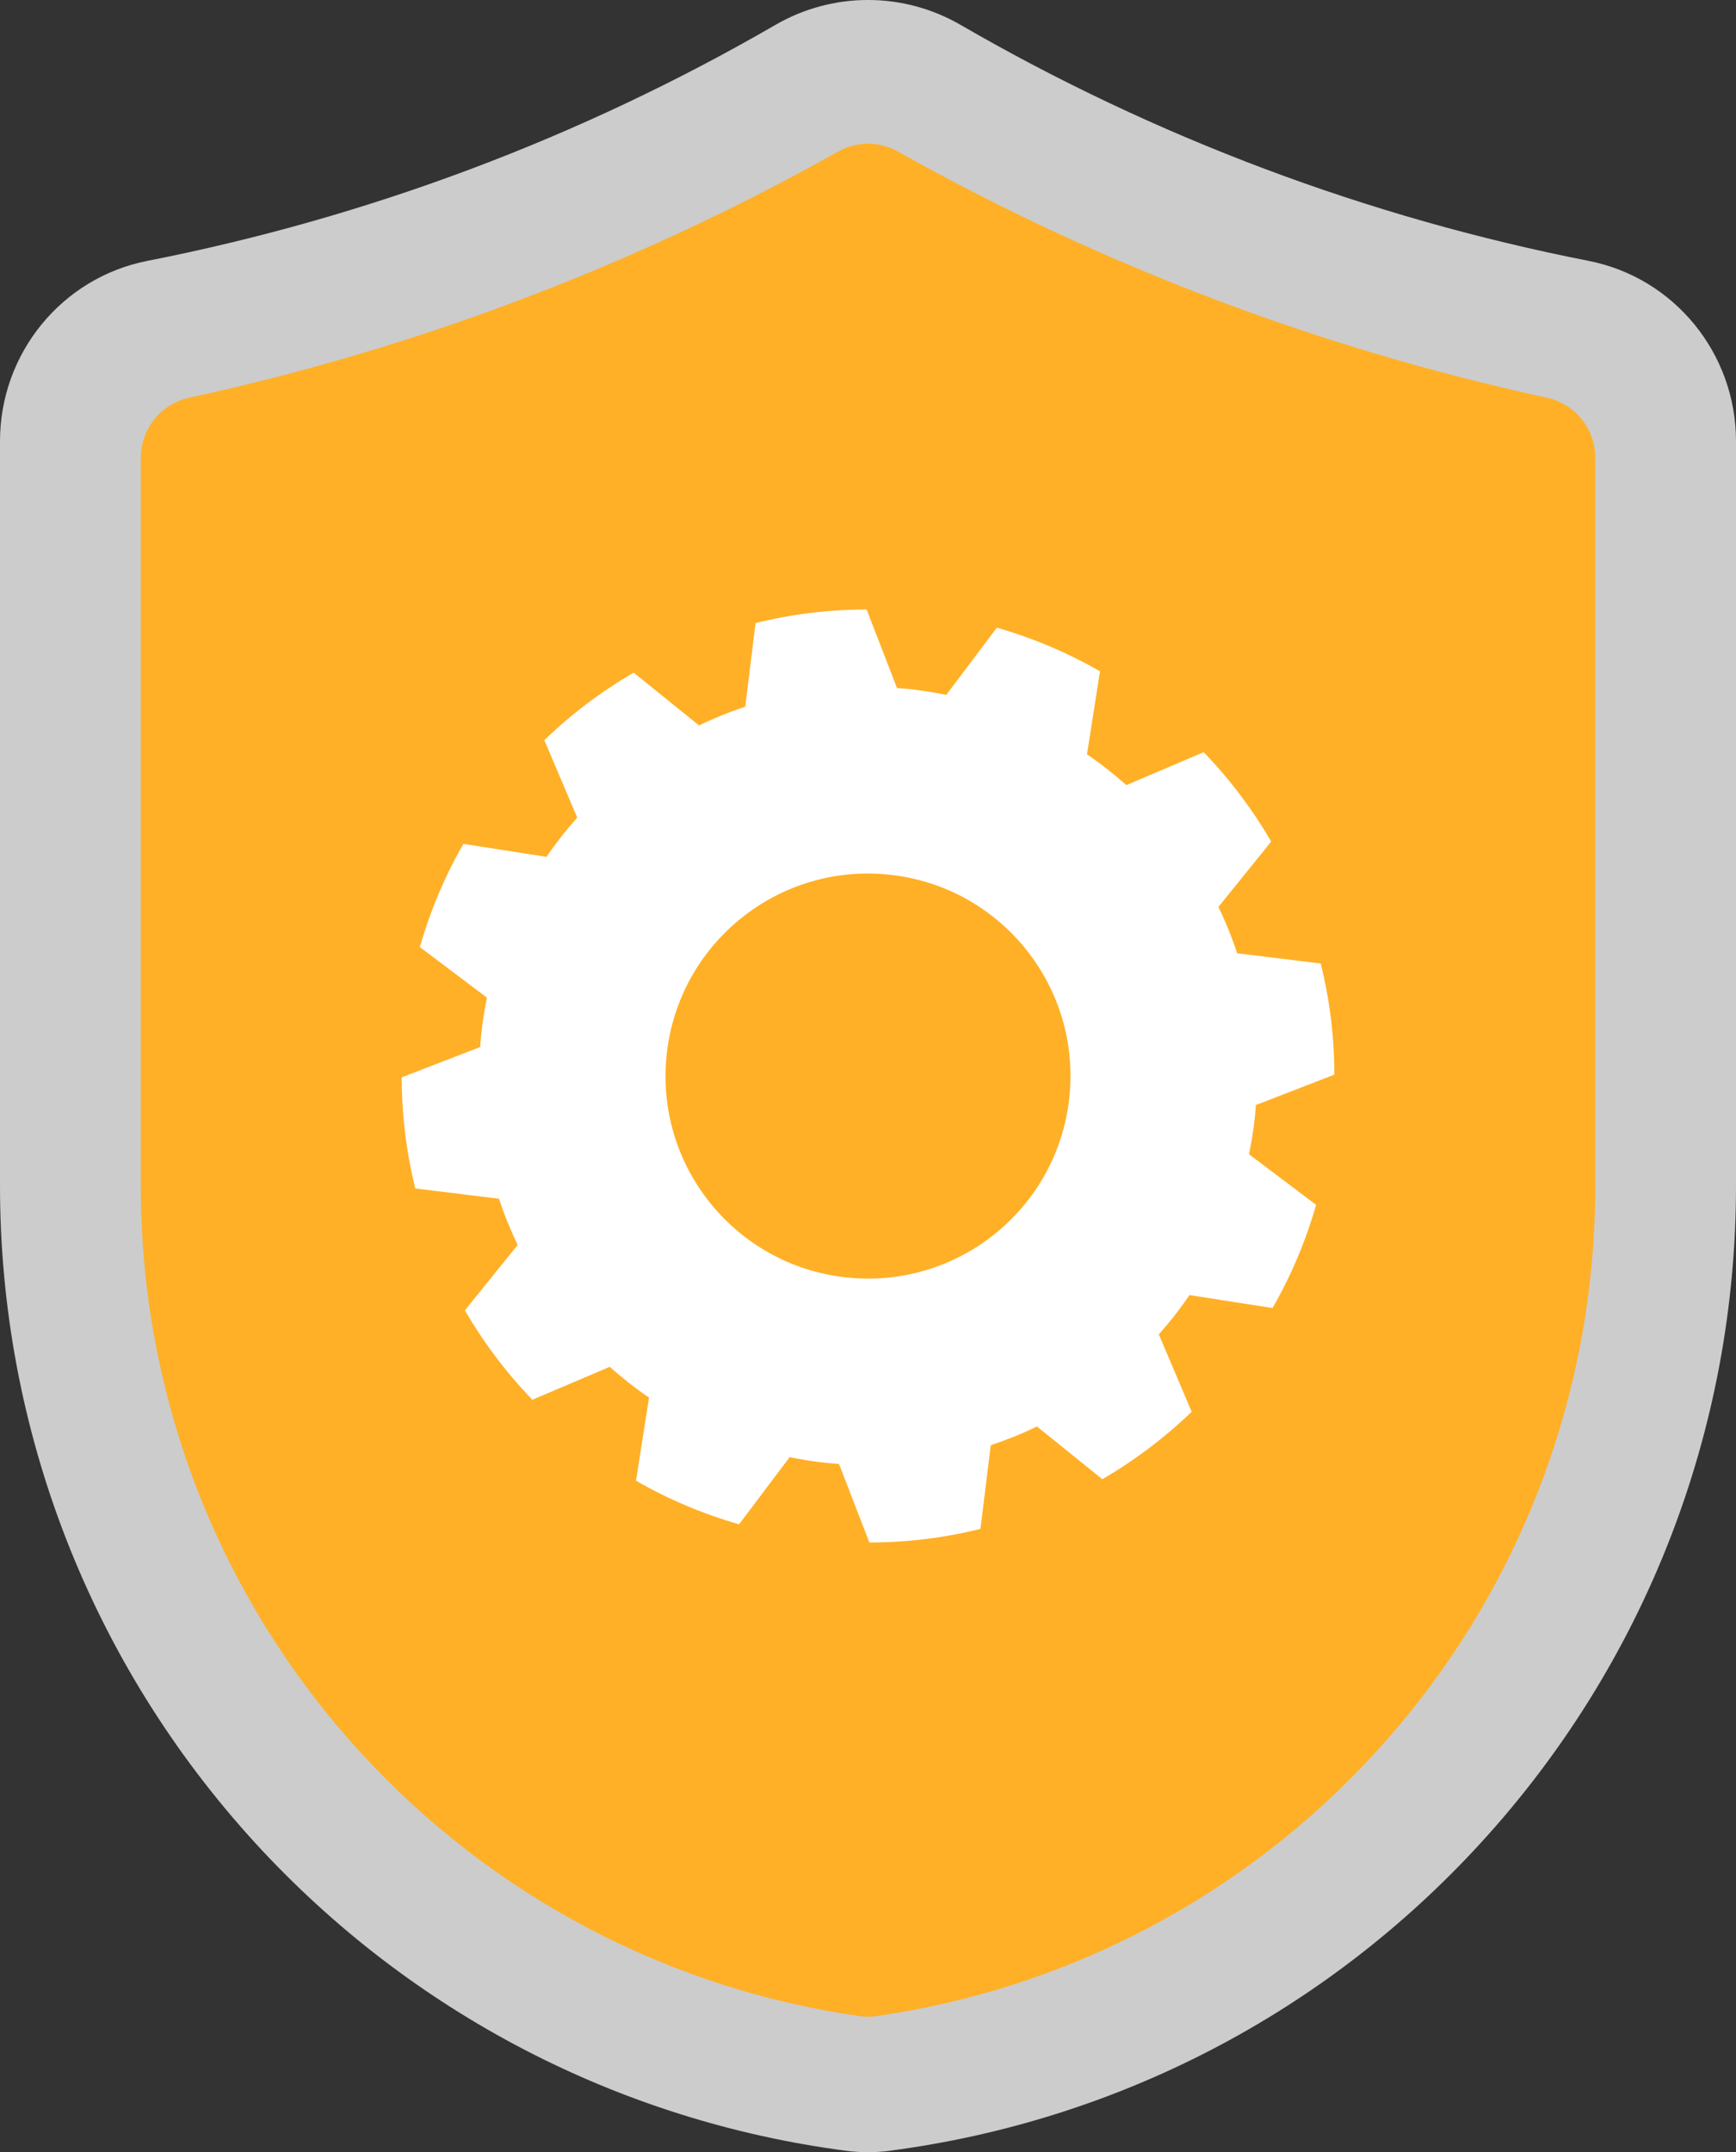 <?xml version="1.0" encoding="UTF-8"?><svg xmlns="http://www.w3.org/2000/svg" viewBox="0 0 258.49 320.35"><rect x="0" y="0" width="258.49" height="320.35" fill="#333333" stroke="none"/><defs><style>.d{fill:#fff;}.e{fill:#ccc;}.f{fill:#ffb027;}</style></defs><g id="a"/><g id="b"><g id="c"><g><path class="e" d="M132.5,320.14c-2.16,.28-4.35,.28-6.51,0-33.76-4.42-64.77-20.51-87.9-45.72C13.53,247.62,0,212.85,0,176.51V65.66c0-13.03,9.17-24.32,21.95-26.83C54.79,32.38,86.46,20.49,115.45,3.71c8.54-4.95,19.05-4.95,27.59,0,28.98,16.78,60.66,28.67,93.5,35.12,12.78,2.51,21.95,13.8,21.95,26.83v110.85c0,36.35-13.53,71.12-38.09,97.9-23.12,25.22-54.14,41.3-87.9,45.72Z"/><path class="f" d="M130.55,300.09c-.86,.12-1.75,.12-2.61,0-28.47-4.08-54.67-17.88-74.18-39.16-21.15-23.06-32.79-52.99-32.79-84.28V68.14c0-4.32,3.01-8.04,7.23-8.95,33.78-7.33,66.5-19.73,96.61-36.64,2.75-1.55,6.13-1.55,8.88,0,30.11,16.91,62.82,29.31,96.61,36.64,4.22,.91,7.23,4.64,7.23,8.95v108.5c0,31.29-11.65,61.22-32.79,84.28-19.51,21.28-45.72,35.08-74.18,39.16Z"/></g><path class="d" d="M187,164.48l11.68-4.52c0-5.67-.7-11.22-2.02-16.54l-12.45-1.53c-.78-2.37-1.71-4.67-2.79-6.89l7.86-9.74c-2.81-4.82-6.18-9.29-10.05-13.3l-11.52,4.9c-1.85-1.65-3.8-3.18-5.86-4.58l1.94-12.36c-4.77-2.74-9.92-4.93-15.36-6.49l-7.53,10c-1.78-.36-3.6-.65-5.44-.86-.64-.07-1.27-.11-1.9-.16l-4.52-11.69c-5.67,.01-11.22,.7-16.54,2.02l-1.53,12.45c-2.36,.78-4.66,1.71-6.88,2.79l-9.74-7.86c-4.82,2.81-9.29,6.18-13.3,10.05l4.9,11.53c-1.64,1.84-3.18,3.79-4.58,5.84l-12.37-1.93c-2.74,4.76-4.92,9.91-6.49,15.36l10,7.53c-.37,1.78-.66,3.59-.85,5.44-.07,.64-.11,1.27-.16,1.91l-11.69,4.51c.02,5.67,.7,11.22,2.03,16.54l12.45,1.53c.79,2.36,1.72,4.66,2.79,6.88l-7.86,9.74c2.81,4.82,6.18,9.29,10.05,13.3l11.52-4.9c1.85,1.65,3.79,3.18,5.85,4.58l-1.94,12.37c4.77,2.74,9.91,4.93,15.35,6.49l7.53-10c1.79,.37,3.6,.66,5.45,.86,.63,.07,1.27,.11,1.9,.16l4.52,11.69c5.68-.01,11.22-.7,16.54-2.03l1.53-12.45c2.36-.79,4.66-1.71,6.88-2.79l9.74,7.85c4.82-2.81,9.29-6.18,13.3-10.04l-4.89-11.52c1.64-1.85,3.17-3.8,4.57-5.85l12.36,1.93c2.74-4.77,4.93-9.92,6.49-15.36l-9.99-7.53c.36-1.79,.66-3.6,.86-5.45,.07-.63,.11-1.27,.16-1.9Zm-27.78-1.08c-1.79,16.56-16.65,28.53-33.21,26.74-16.56-1.78-28.53-16.65-26.74-33.2,1.79-16.56,16.65-28.53,33.21-26.74,16.56,1.78,28.53,16.65,26.74,33.2Z"/></g></g></svg>